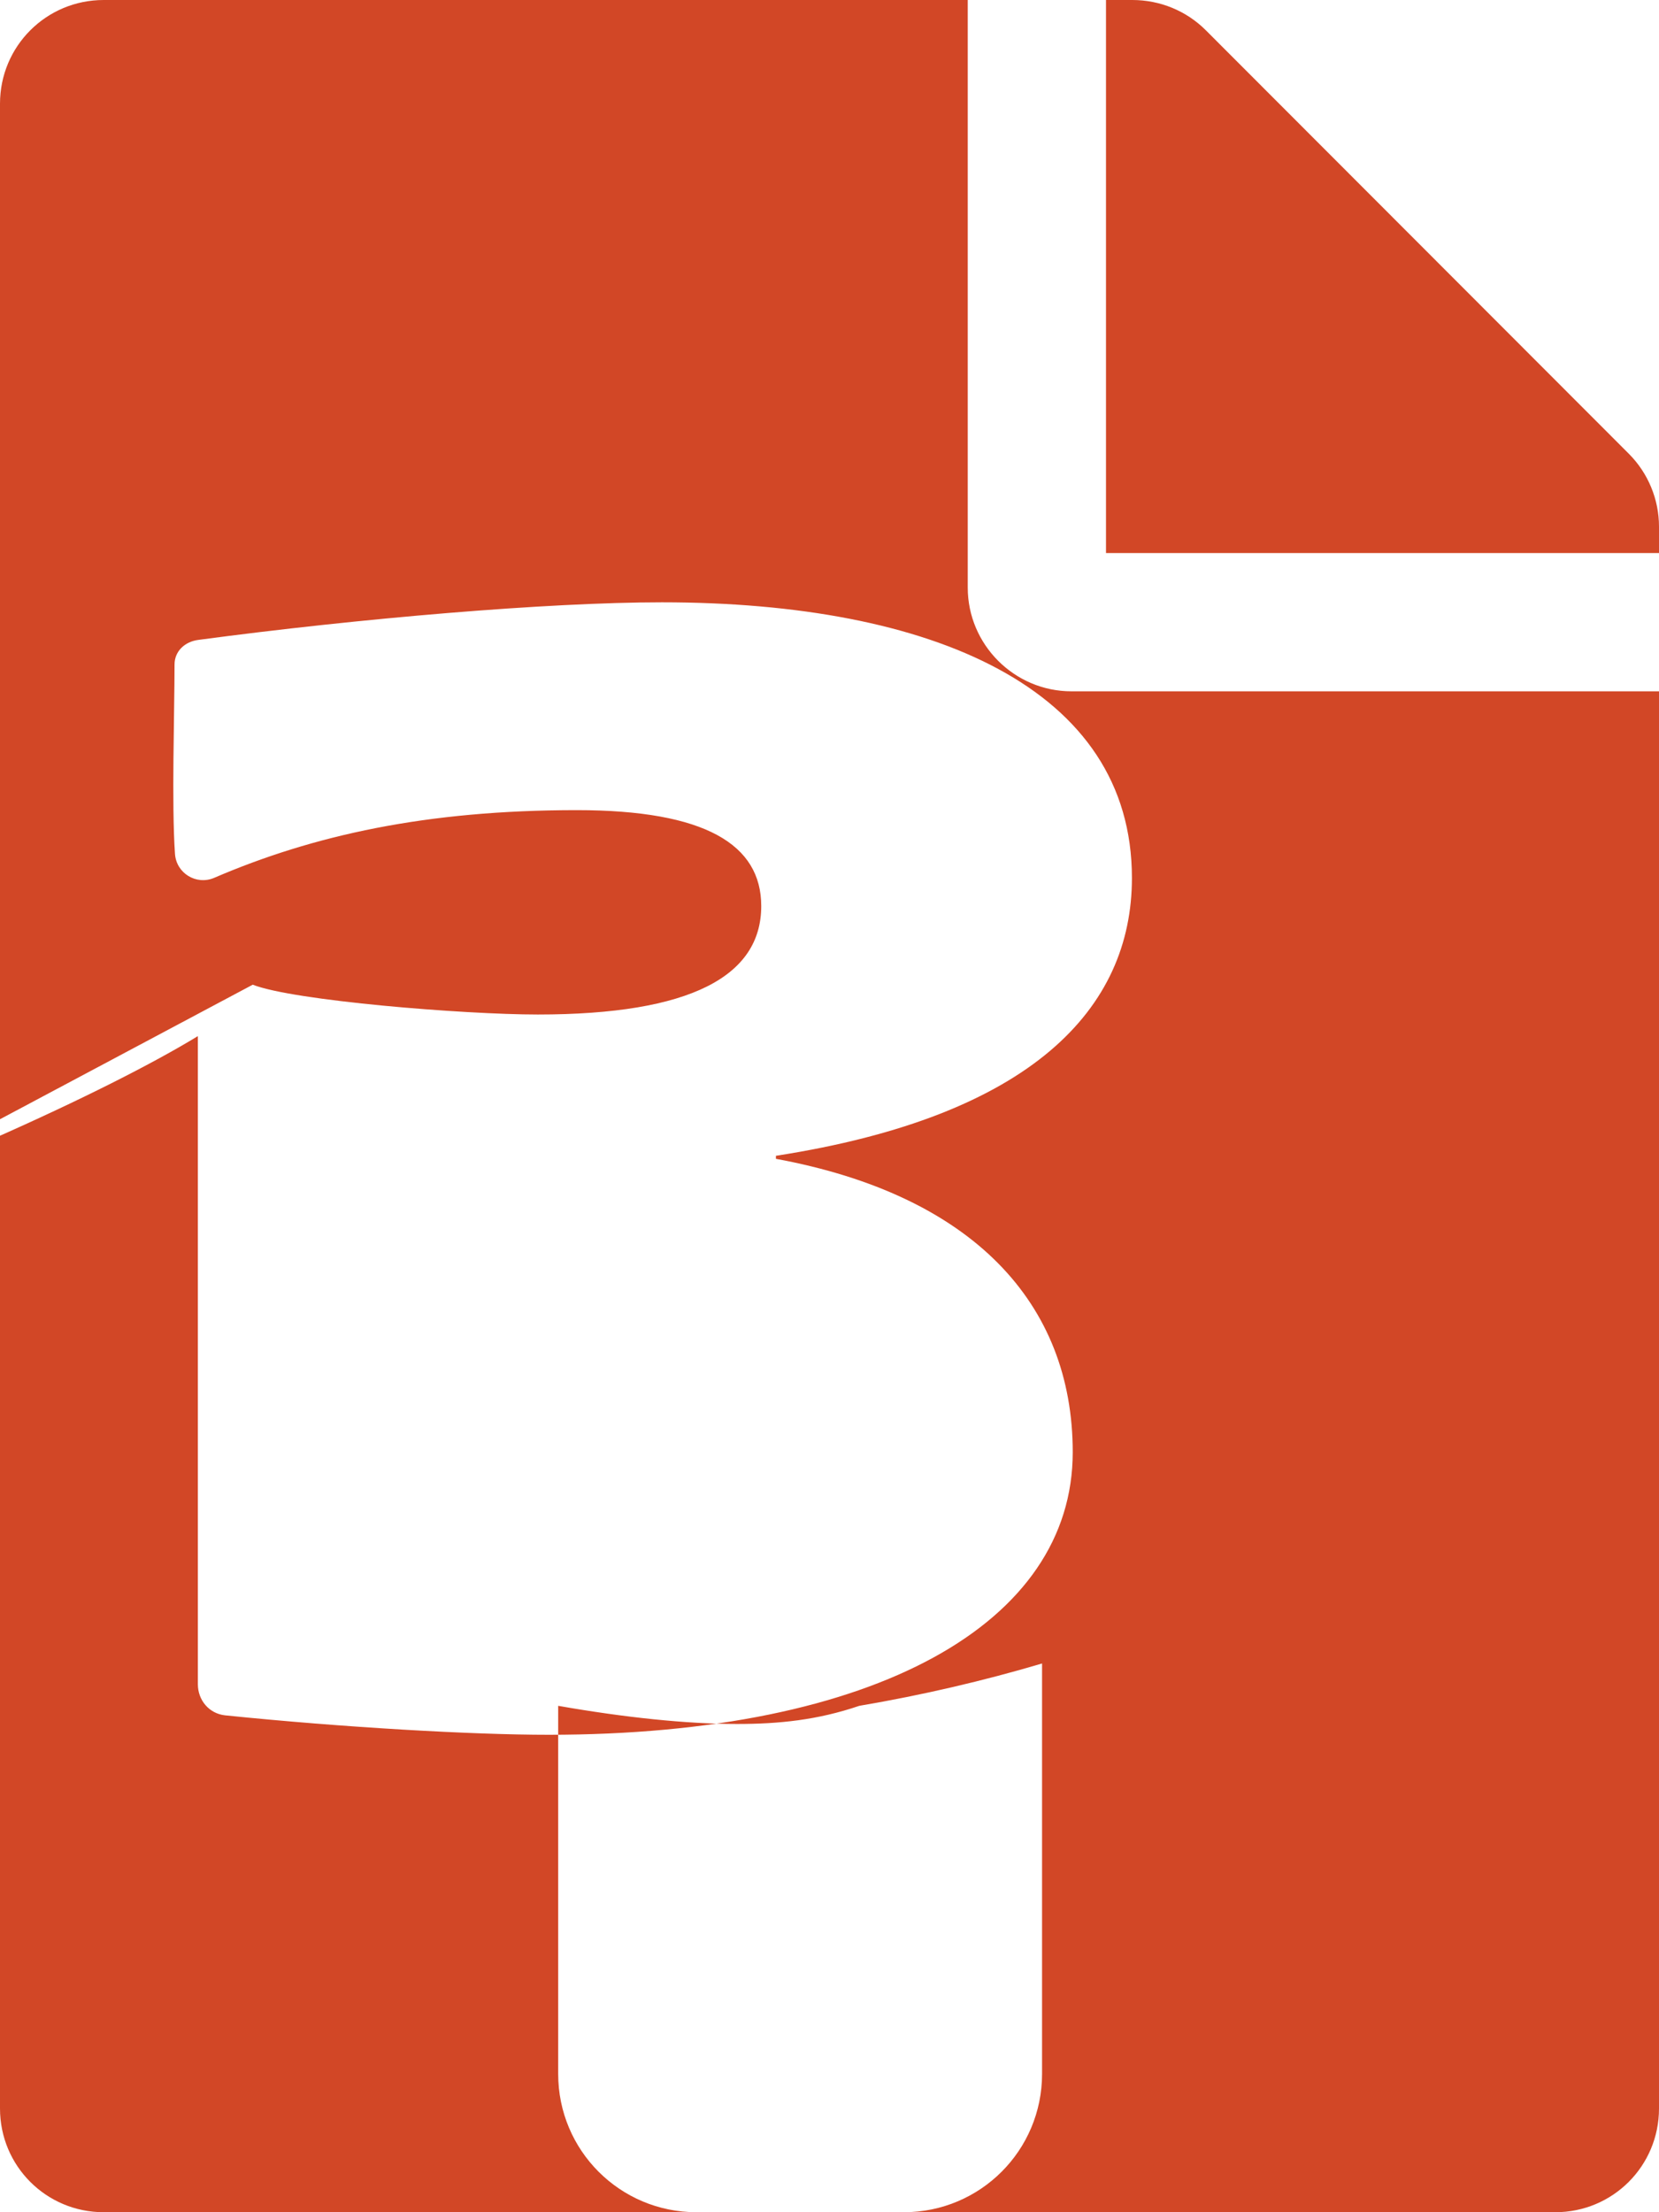 
<svg xmlns="http://www.w3.org/2000/svg" viewBox="0 0 384 512"><path fill="#d24726" d="M198.9 394.8c14.7-2.5 28.8-5.8 42.3-9.8V480c0 17.7-14.3 32-32 32h-48c-17.7 0-32-14.3-32-32V394.8c15.4 2.7 29.7 4.2 41.4 4.2 9.7 0 18.6-.9 28.3-4.2zM58.5 227.9c9.4 3.7 48.8 6.9 66 6.9 35.4 0 51.7-8.9 51.7-25.1 0-14.2-12.9-22.2-42.7-22.2-34.8 0-61 5.8-84 15.7-4.1 1.7-8.7-1.1-9-5.6-.8-11.5-.1-32.8-.1-43.8 0-3.1 2.4-5.3 5.5-5.7 37.4-5 80.9-8.7 107.3-8.7 62.6 0 108.8 19.9 108.8 63.8 0 30.2-23.1 55.1-82.4 64.3v.7c45.5 8.4 68.7 33.4 68.7 67.9 0 39.5-45.5 65.4-121.3 65.4-17.7 0-47.6-1.7-74.9-4.5-3.7-.4-6.3-3.5-6.3-7.2v-150c-10.5 6.4-27.1 14.8-47.7 23.9-1.7.8-3.2-1.9-1.6-2.8zM224 136V0H24C10.7 0 0 10.7 0 24v464c0 13.3 10.7 24 24 24h336c13.3 0 24-10.7 24-24V160H248c-13.2 0-24-10.8-24-24zm160-14.1v6.1H256V0h6.1c6.4 0 12.5 2.5 17 7l97.9 98c4.5 4.5 7 10.6 7 16.9z"/></svg>
